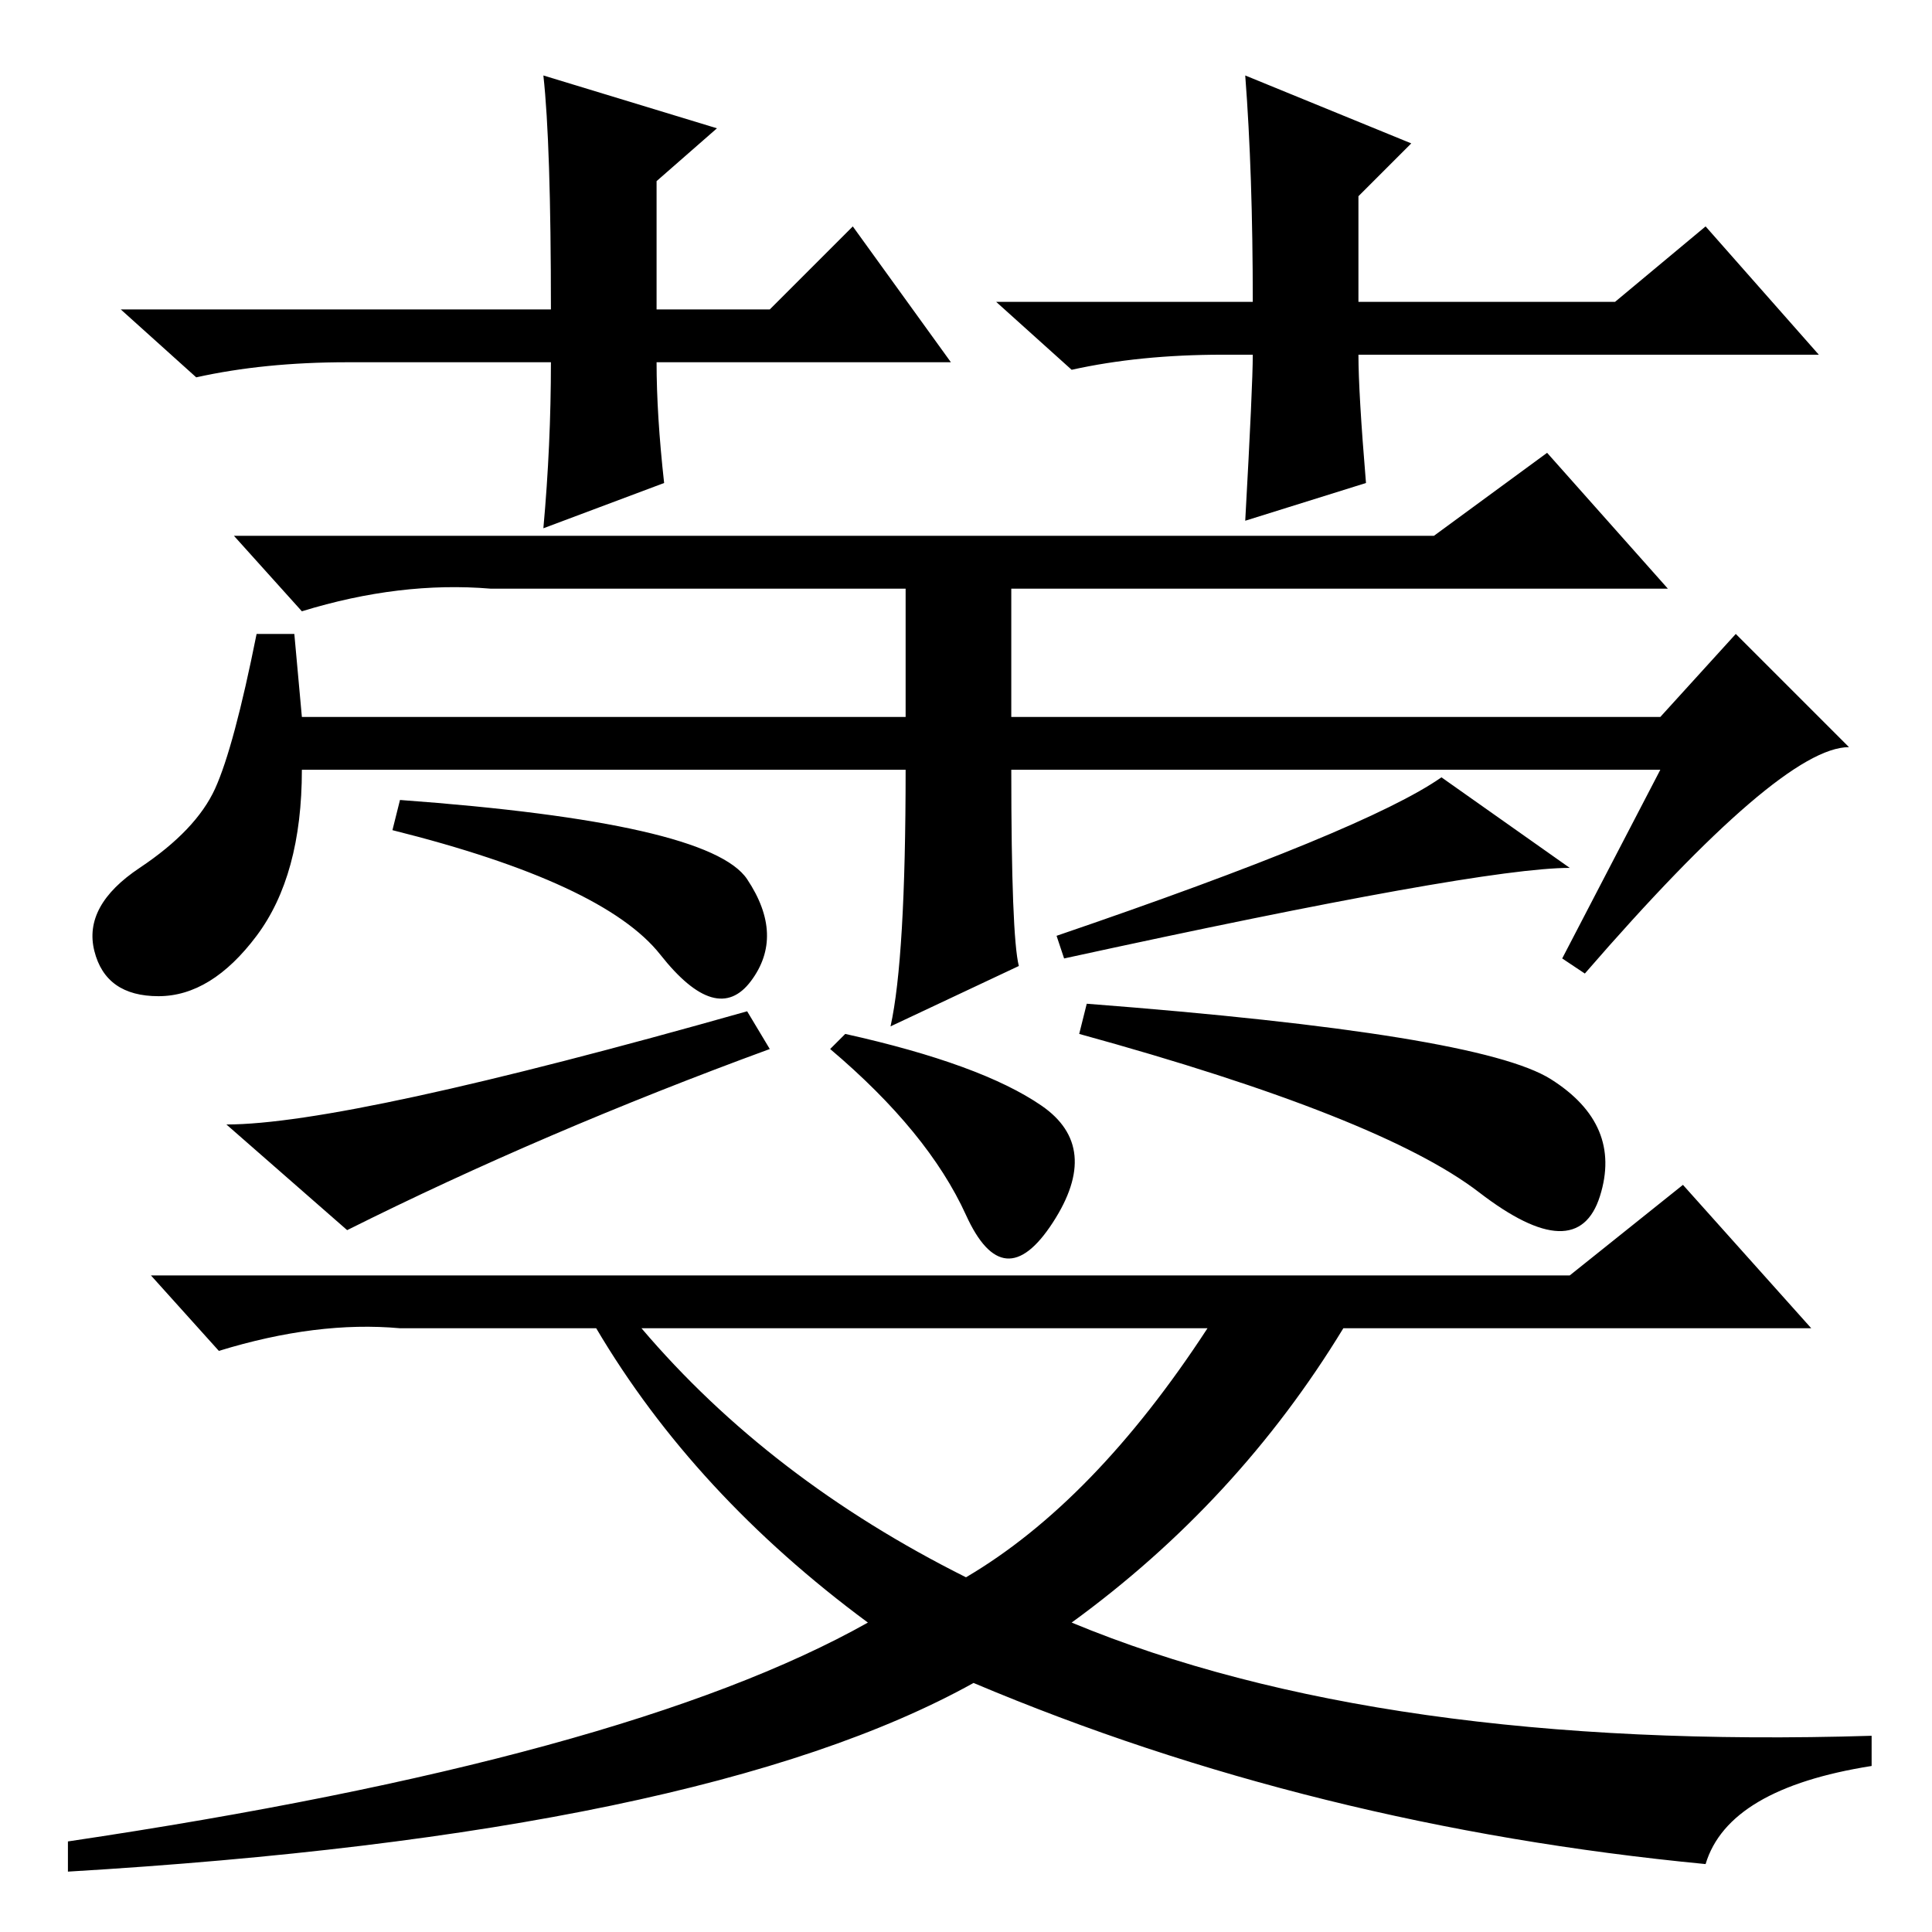 <?xml version="1.0" standalone="no"?>
<!DOCTYPE svg PUBLIC "-//W3C//DTD SVG 1.1//EN" "http://www.w3.org/Graphics/SVG/1.1/DTD/svg11.dtd" >
<svg xmlns="http://www.w3.org/2000/svg" xmlns:xlink="http://www.w3.org/1999/xlink" version="1.1" viewBox="0 -36 256 256">
  <g transform="matrix(1 0 0 -1 0 220)">
   <path fill="currentColor"
d="M126 208h-39q0 -7 1 -16l-16 -6q1 11 1 22h-27q-11 0 -20 -2l-10 9h57q0 22 -1 31l23 -7l-8 -7v-17h15l11 11zM162 209q-11 0 -20 -2l-10 9h34q0 17 -1 30l22 -9l-7 -7v-14h34l12 10l15 -17h-61q0 -5 1 -17l-16 -5q1 18 1 22h-4zM120 154h-80q0 -14 -6 -22t-13 -8t-8.5 6
t6 11t10 10.5t5.5 20.5h5l1 -11h80v17h-55q-12 1 -25 -3l-9 10h159l15 11l16 -18h-87v-17h86l10 11l15 -15q-9 0 -35 -30l-3 2l13 25h-86q0 -22 1 -26l-17 -8q2 9 2 34zM138 109.5q8 -5.5 1.5 -15.5t-11.5 1t-18 22l2 2q18 -4 26 -9.5zM128 47q17 10 32 33h-75
q17 -20 43 -33zM208 87l15 12l17 -19h-62q-14 -23 -36 -39q41 -17 106 -15v-4q-19 -3 -22 -13q-52 5 -97 24q-36 -20 -120 -25v4q74 11 106 29q-23 17 -36 39h-26q-11 1 -24 -3l-9 10h188zM191 153l17 -12q-12 0 -67 -12l-1 3q41 14 51 21zM99 122l3 -5q-30 -11 -56 -24
l-16 14q16 0 69 15zM205.5 113q9.5 -6 6.5 -15.5t-16 0.5t-53 21l1 4q52 -4 61.5 -10zM53 150q41 -3 46 -10.5t0.5 -13.5t-12 3.5t-35.5 16.5z" />
  </g>

</svg>
